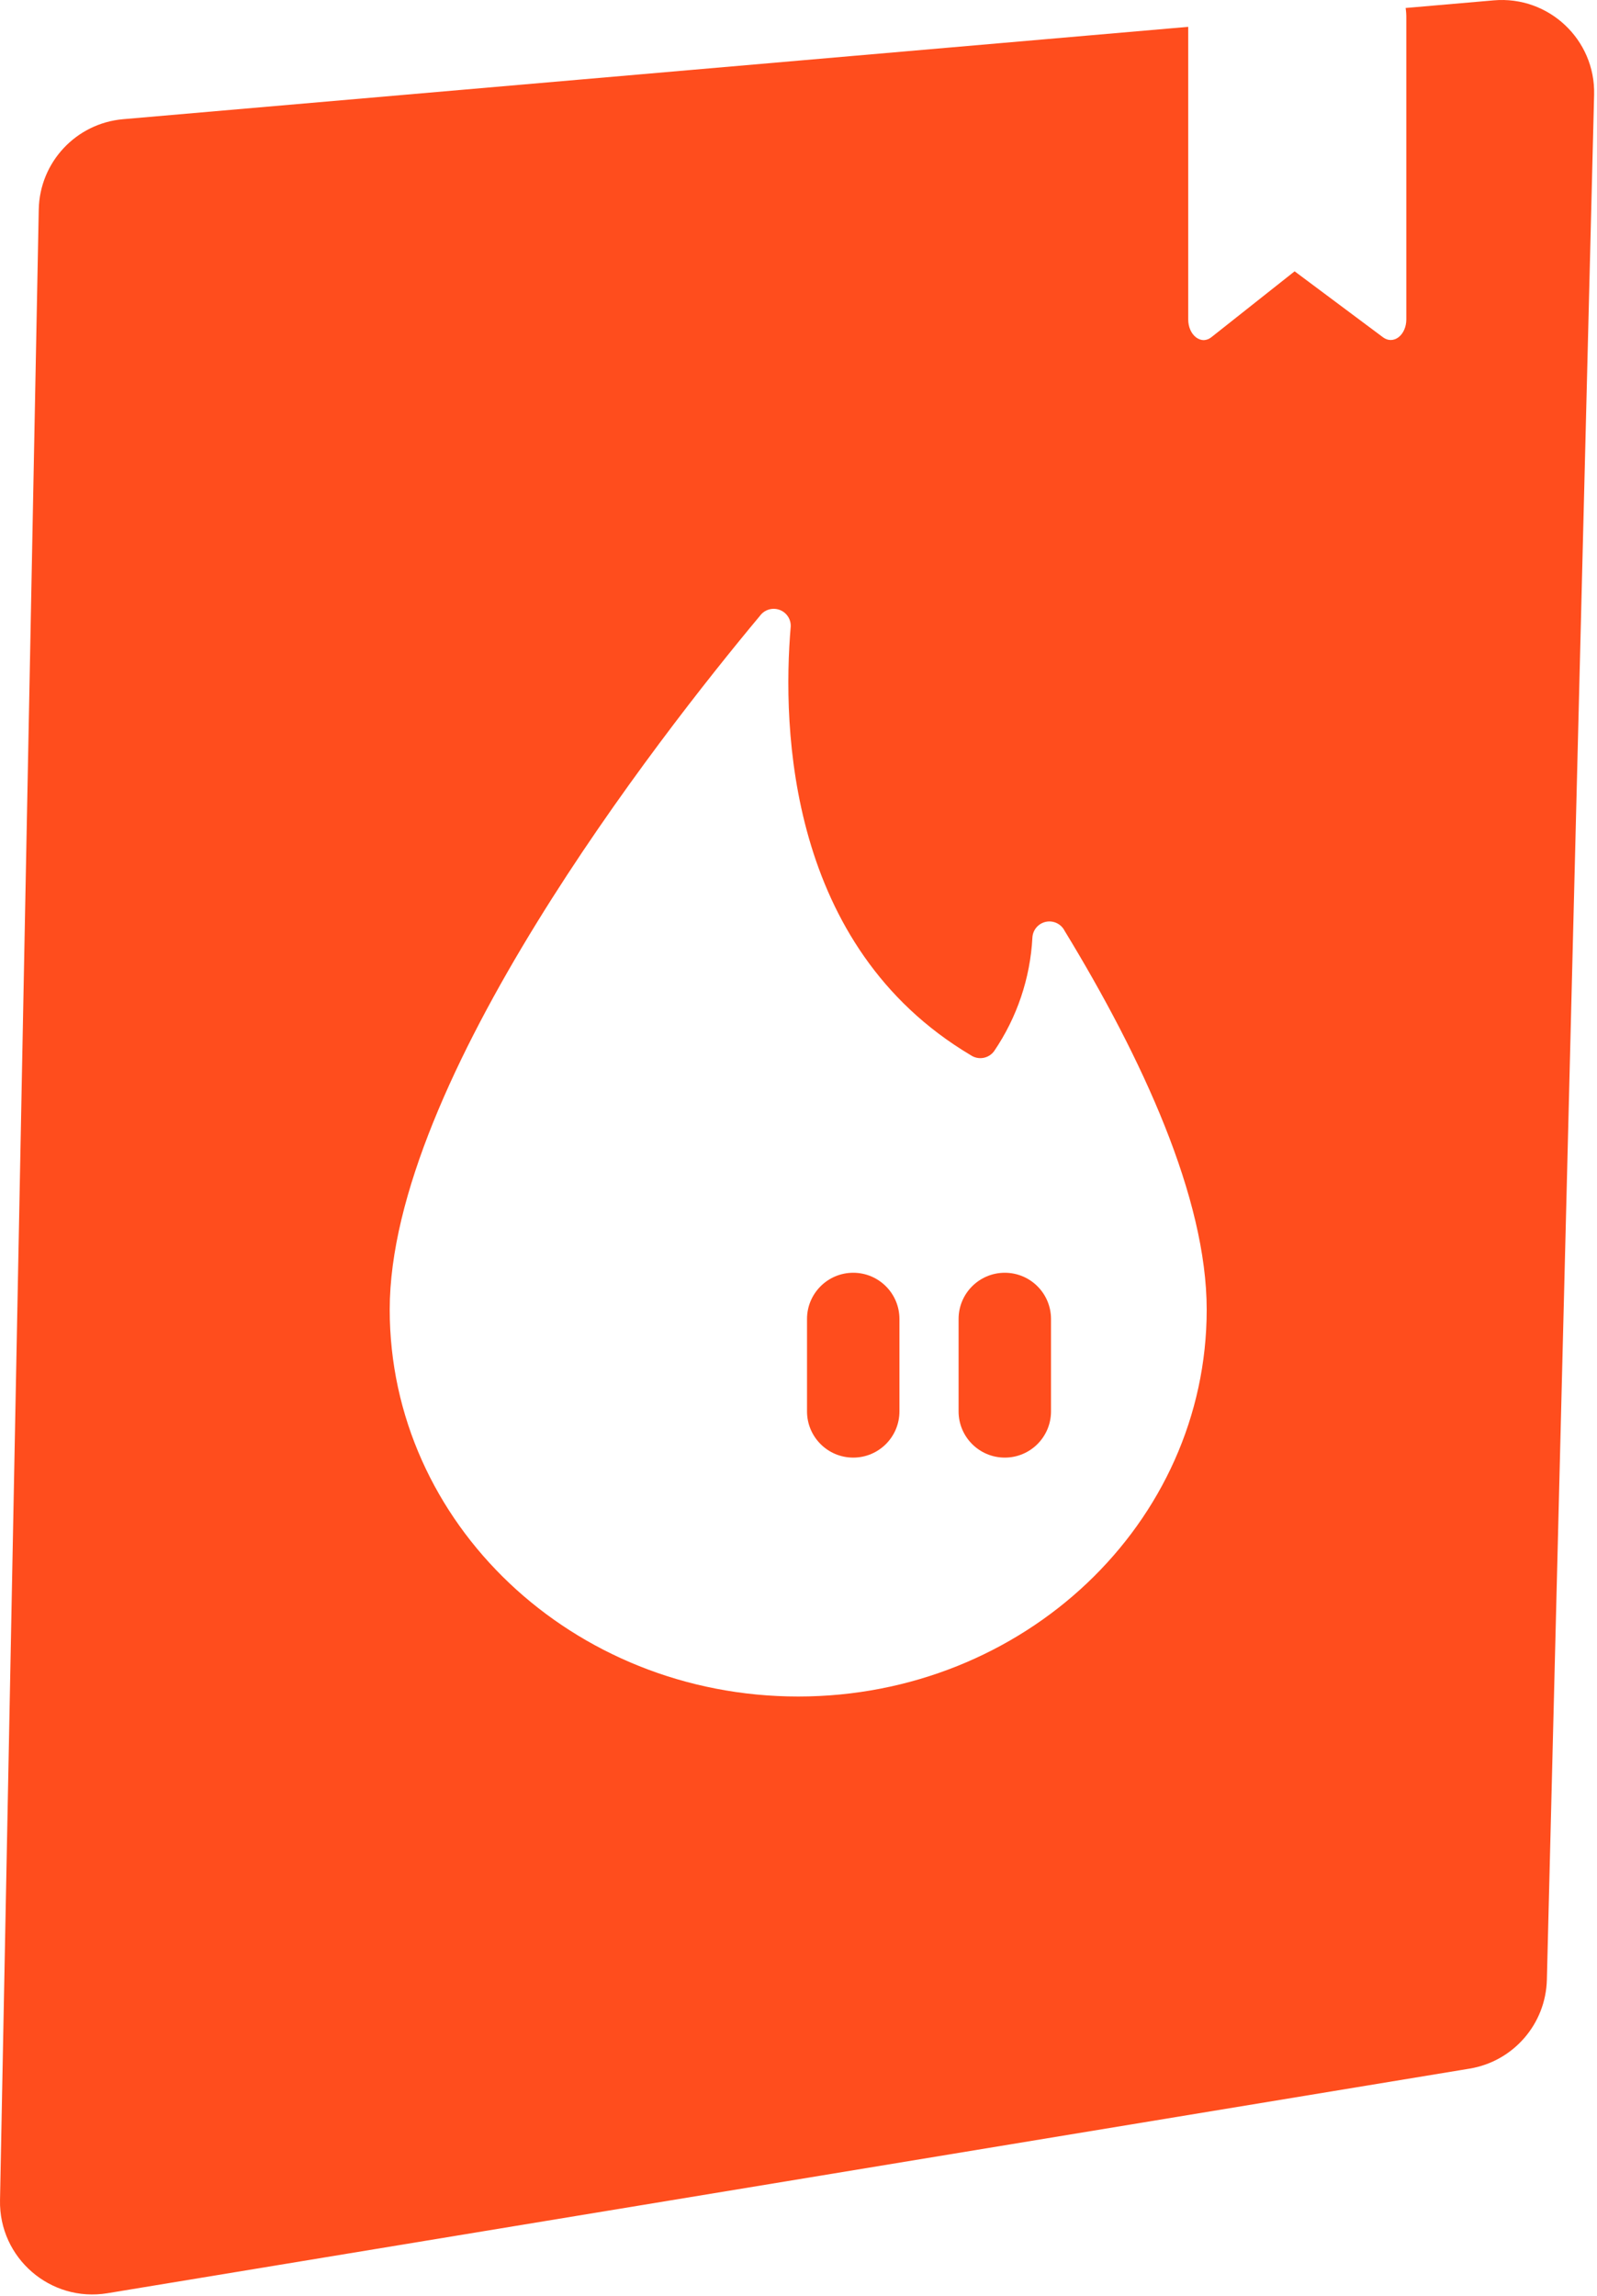 <svg width="432" height="621" viewBox="0 0 432 621" fill="none" xmlns="http://www.w3.org/2000/svg">
<path fill-rule="evenodd" clip-rule="evenodd" d="M323.572 91.278C324.202 91.748 324.913 91.997 325.637 92C326.383 91.973 327.11 91.686 327.744 91.167L350.204 73.389L374.097 91.222C374.738 91.71 375.464 91.966 376.204 91.966C376.944 91.966 377.67 91.71 378.311 91.222C378.948 90.737 379.477 90.041 379.847 89.203C380.217 88.365 380.414 87.414 380.418 86.444V4.944C380.434 4.003 380.371 3.071 380.232 2.162L404.068 0.095C418.922 -1.192 431.593 10.724 431.22 25.628L418.439 535.505C418.138 547.502 409.355 557.593 397.513 559.545L29.067 620.293C13.647 622.835 -0.299 610.765 0.005 595.139L10.483 56.659C10.732 43.878 20.583 33.343 33.319 32.239L321.423 7.261V86.444C321.424 87.429 321.624 88.395 322.001 89.244C322.379 90.094 322.921 90.795 323.572 91.278ZM326.42 354.242C326.42 412.031 276.926 458.887 215.92 458.887C154.915 458.887 105.42 412.031 105.42 354.242C105.42 292.548 178.074 199.524 205.561 166.587C206.141 165.785 206.965 165.191 207.91 164.893C208.856 164.596 209.872 164.611 210.808 164.936C211.745 165.261 212.551 165.879 213.107 166.698C213.663 167.517 213.939 168.493 213.894 169.481C211.546 197.044 213.158 256.027 262.607 285.427C263.596 286.096 264.807 286.355 265.984 286.149C267.161 285.944 268.212 285.289 268.914 284.325C275.112 275.215 278.694 264.588 279.274 253.593C279.328 252.583 279.714 251.619 280.373 250.85C281.032 250.082 281.926 249.552 282.918 249.343C283.91 249.133 284.943 249.256 285.857 249.692C286.772 250.129 287.516 250.854 287.976 251.755C309.017 286.3 326.42 324.015 326.42 354.242ZM218.305 356.768C218.305 349.864 223.902 344.268 230.805 344.268C237.709 344.268 243.305 349.864 243.305 356.768V381.768C243.305 388.671 237.709 394.268 230.805 394.268C223.902 394.268 218.305 388.671 218.305 381.768V356.768ZM271.805 344.268C264.902 344.268 259.305 349.864 259.305 356.768V381.768C259.305 388.671 264.902 394.268 271.805 394.268C278.709 394.268 284.305 388.671 284.305 381.768V356.768C284.305 349.864 278.709 344.268 271.805 344.268Z" fill="#FF4D1D"/>
</svg>
